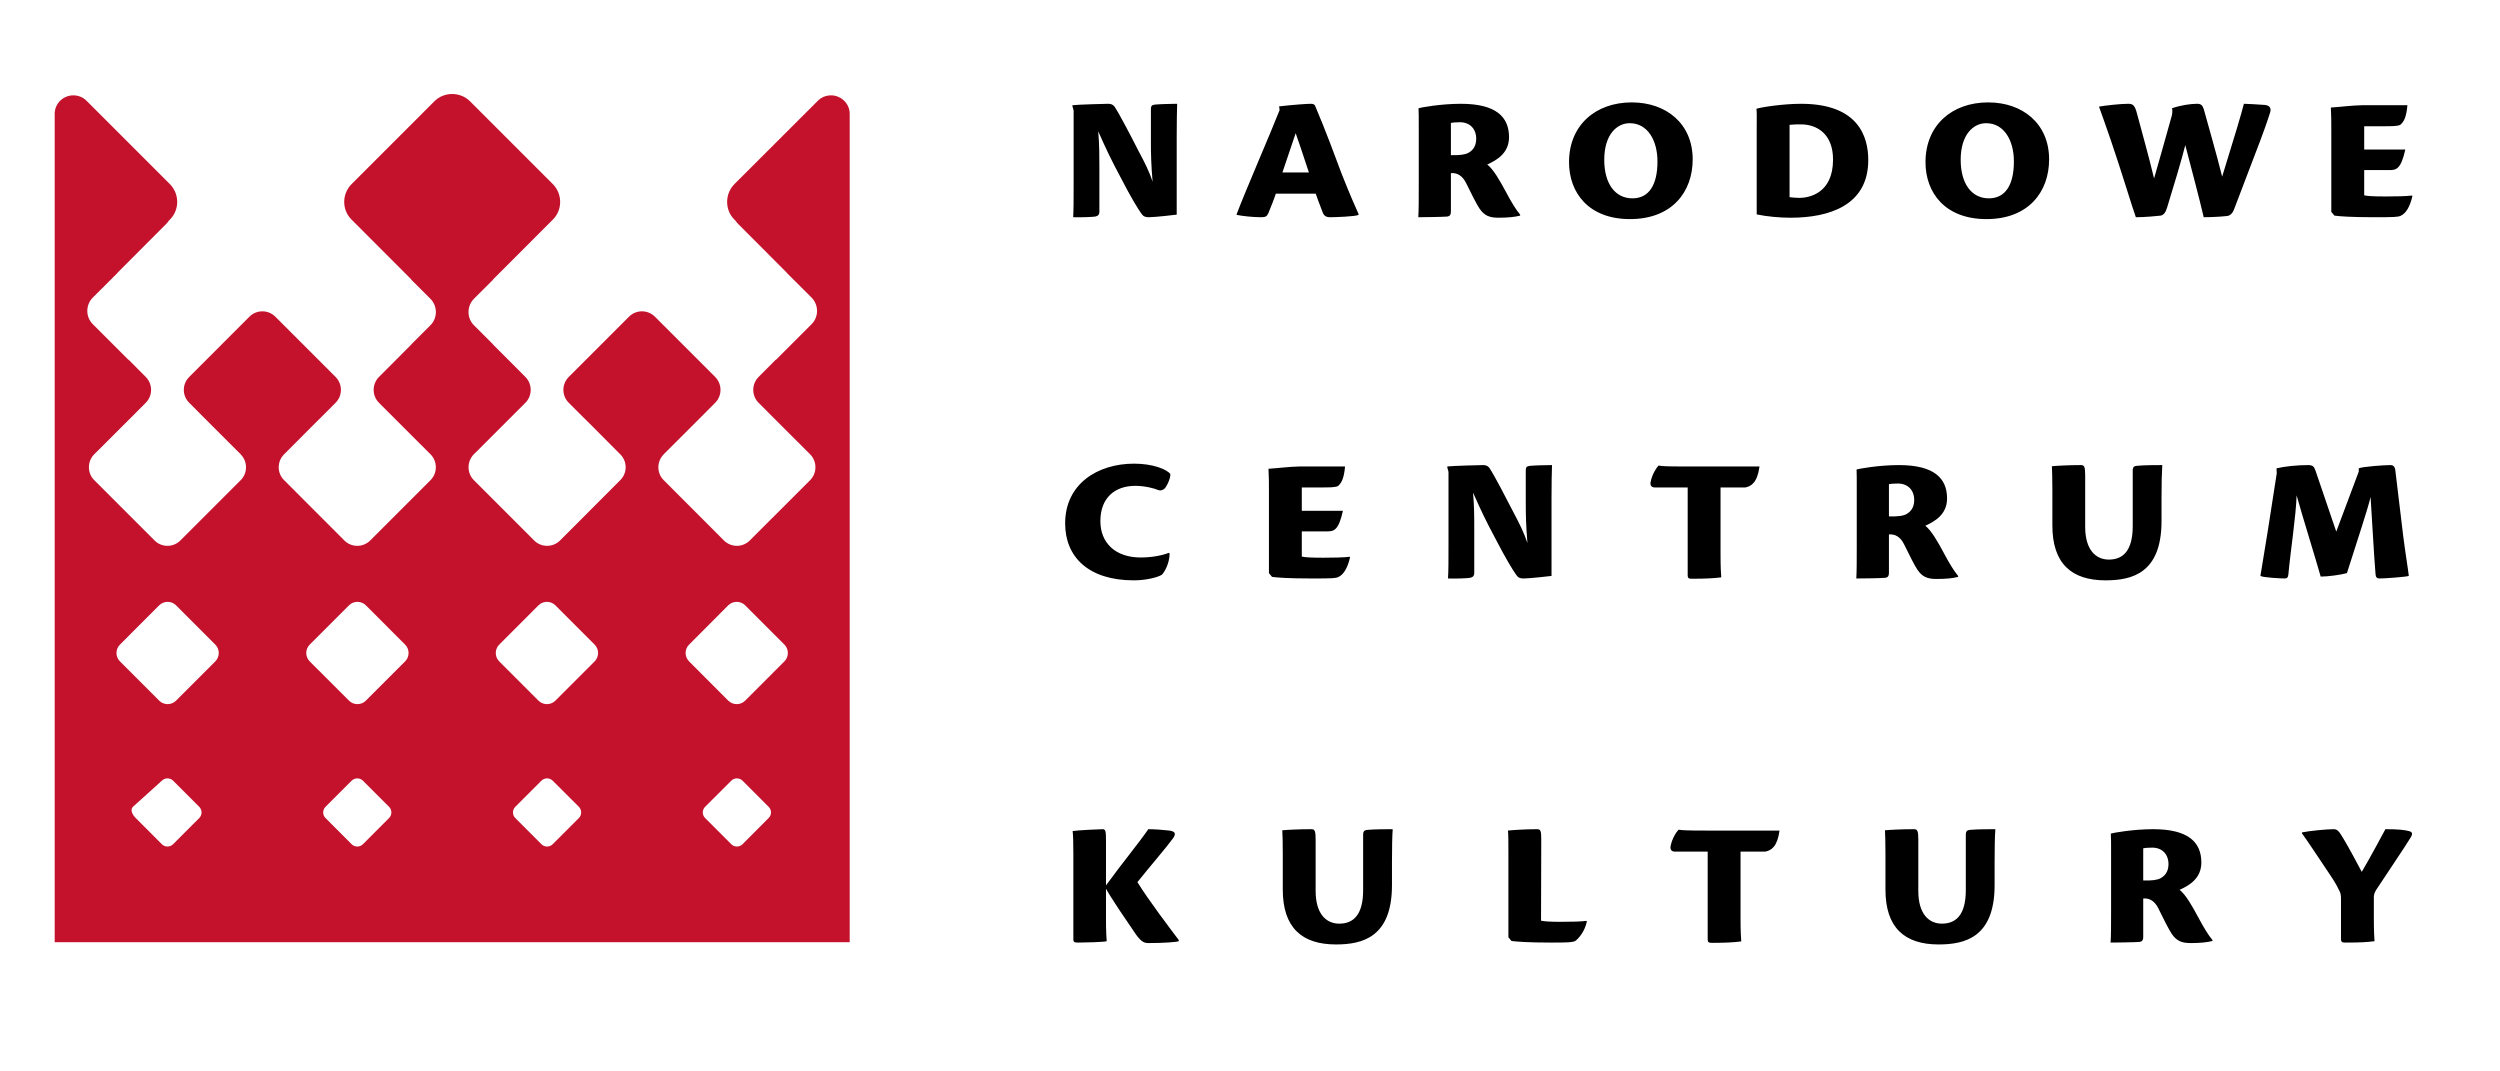 <?xml version="1.0" encoding="UTF-8" standalone="no"?>
<!-- Created with Inkscape (http://www.inkscape.org/) -->

<svg
   xmlns:dc="http://purl.org/dc/elements/1.1/"
   xmlns:cc="http://creativecommons.org/ns#"
   xmlns:rdf="http://www.w3.org/1999/02/22-rdf-syntax-ns#"
   xmlns:svg="http://www.w3.org/2000/svg"
   xmlns="http://www.w3.org/2000/svg"
   version="1.1"
   width="70"
   height="30"
   viewBox="0 0 70 30"
   id="svg9496">
  <defs
     id="defs9498">
    <clipPath
       id="clipPath5018">
      <path
         d="m 0,0 1024,0 0,1600 L 0,1600 0,0 Z"
         id="path5020" />
    </clipPath>
  </defs>
  <g
     transform="translate(0,-1022.362)"
     id="layer1">
    <g
       transform="matrix(1.25,0,0,-1.25,-777.621,1184.863)"
       id="g5014">
      <g
         clip-path="url(#clipPath5018)"
         id="g5016">
        <g
           transform="translate(641.13,108.895)"
           id="g5022">
          <path
             d="m 0,0 0,18.573 c -0.01,0.222 -0.197,0.397 -0.418,0.397 -0.114,0 -0.223,-0.045 -0.301,-0.127 l -1.863,-1.861 c -0.218,-0.221 -0.218,-0.579 0,-0.796 l 0.026,-0.026 c 0.02,-0.03 0.042,-0.057 0.07,-0.083 l 1.076,-1.079 0,-0.004 0.557,-0.555 c 0.162,-0.164 0.162,-0.432 0,-0.594 l -0.8,-0.8 -0.005,0.002 -0.383,-0.385 c -0.159,-0.16 -0.159,-0.42 0,-0.578 l 0.303,-0.304 0.272,-0.272 0.586,-0.585 c 0.152,-0.161 0.15,-0.417 -0.006,-0.572 L -2.238,8.999 c -0.16,-0.16 -0.418,-0.16 -0.579,0 l -1.35,1.352 c -0.158,0.158 -0.158,0.417 0,0.576 l 0,0.002 0.852,0.851 0.302,0.304 c 0.159,0.158 0.159,0.418 0,0.578 l -1.35,1.35 c -0.161,0.16 -0.42,0.16 -0.58,0 l -1.35,-1.35 c -0.16,-0.16 -0.16,-0.42 0,-0.578 l 0.304,-0.304 0.226,-0.224 0.629,-0.632 c 0.156,-0.16 0.154,-0.417 -0.005,-0.573 L -6.488,8.999 c -0.16,-0.16 -0.421,-0.16 -0.58,0 l -1.352,1.352 c -0.157,0.158 -0.157,0.418 0,0.578 l 0.29,0.289 0.866,0.866 c 0.158,0.158 0.158,0.418 0,0.578 l -0.722,0.723 0,0.004 -0.431,0.431 c -0.162,0.161 -0.162,0.429 0,0.593 l 0.431,0.43 0,0.006 1.336,1.337 c 0.219,0.217 0.219,0.575 0,0.796 l -1.856,1.856 c -0.217,0.216 -0.58,0.216 -0.796,0 l -1.856,-1.856 c -0.22,-0.221 -0.22,-0.579 0,-0.796 l 1.335,-1.337 0,-0.006 0.431,-0.43 c 0.163,-0.164 0.163,-0.432 0,-0.593 l -0.431,-0.431 0,-0.004 -0.722,-0.723 c -0.158,-0.16 -0.158,-0.42 0,-0.578 l 0.866,-0.866 0.29,-0.289 c 0.158,-0.16 0.158,-0.42 0,-0.578 l -1.352,-1.352 c -0.16,-0.16 -0.42,-0.16 -0.579,0 l -1.35,1.352 c -0.159,0.156 -0.16,0.413 -0.005,0.573 l 0.63,0.632 0.225,0.224 0.304,0.304 c 0.159,0.158 0.159,0.418 0,0.578 l -1.35,1.35 c -0.16,0.16 -0.42,0.16 -0.58,0 l -1.349,-1.35 c -0.161,-0.16 -0.161,-0.42 0,-0.578 l 0.302,-0.304 0.852,-0.851 0,-0.002 c 0.158,-0.159 0.158,-0.418 0,-0.576 l -1.352,-1.352 c -0.16,-0.16 -0.418,-0.16 -0.578,0 l -1.352,1.352 c -0.156,0.155 -0.158,0.411 -0.006,0.572 l 0.586,0.585 0.273,0.272 0.302,0.304 c 0.159,0.158 0.159,0.418 0,0.578 l -0.383,0.385 -0.004,-0.002 -0.8,0.8 c -0.163,0.162 -0.163,0.43 0,0.594 l 0.556,0.555 0,0.004 1.076,1.079 c 0.029,0.026 0.049,0.053 0.07,0.083 l 0.025,0.026 c 0.219,0.217 0.219,0.575 0,0.796 l -1.861,1.861 c -0.078,0.082 -0.188,0.127 -0.302,0.127 -0.221,0 -0.408,-0.175 -0.417,-0.397 L -17.808,0 0,0 Z m -16.056,3.033 0.649,0.586 c 0.069,0.068 0.181,0.068 0.251,0 l 0.586,-0.586 c 0.069,-0.07 0.069,-0.182 0,-0.251 l -0.586,-0.587 c -0.07,-0.069 -0.182,-0.069 -0.251,0 l -0.586,0.587 c -0.07,0.069 -0.133,0.181 -0.063,0.251 m 1.845,3.257 -0.879,-0.879 c -0.104,-0.104 -0.273,-0.104 -0.377,0 l -0.879,0.879 c -0.104,0.104 -0.104,0.274 0,0.377 l 0.879,0.88 c 0.104,0.103 0.273,0.103 0.377,0 l 0.879,-0.88 c 0.104,-0.103 0.104,-0.273 0,-0.377 m 2.469,-3.257 0.586,0.586 c 0.07,0.068 0.182,0.068 0.252,0 l 0.586,-0.586 c 0.069,-0.07 0.069,-0.182 0,-0.251 l -0.586,-0.587 c -0.07,-0.069 -0.182,-0.069 -0.252,0 l -0.586,0.587 c -0.069,0.069 -0.069,0.181 0,0.251 m 1.783,3.257 -0.879,-0.879 c -0.104,-0.104 -0.274,-0.104 -0.377,0 l -0.88,0.879 c -0.104,0.104 -0.104,0.274 0,0.377 l 0.88,0.88 c 0.103,0.103 0.273,0.103 0.377,0 l 0.879,-0.88 c 0.104,-0.103 0.104,-0.273 0,-0.377 m 2.468,-3.257 0.586,0.586 c 0.07,0.068 0.183,0.068 0.252,0 l 0.587,-0.586 c 0.068,-0.07 0.068,-0.182 0,-0.251 L -6.653,2.195 c -0.069,-0.069 -0.182,-0.069 -0.252,0 l -0.586,0.587 c -0.069,0.069 -0.069,0.181 0,0.251 M -5.714,6.29 -6.593,5.411 c -0.104,-0.104 -0.273,-0.104 -0.378,0 L -7.85,6.29 c -0.104,0.104 -0.104,0.274 0,0.377 l 0.879,0.88 c 0.105,0.103 0.274,0.103 0.378,0 l 0.879,-0.88 c 0.104,-0.103 0.104,-0.273 0,-0.377 m 2.475,-3.257 0.587,0.586 c 0.069,0.068 0.181,0.068 0.251,0 l 0.585,-0.586 c 0.071,-0.07 0.071,-0.182 0,-0.251 L -2.401,2.195 c -0.07,-0.069 -0.182,-0.069 -0.251,0 l -0.587,0.587 c -0.069,0.069 -0.069,0.181 0,0.251 M -1.463,6.29 -2.342,5.411 c -0.104,-0.104 -0.272,-0.104 -0.378,0 L -3.597,6.29 c -0.105,0.104 -0.105,0.274 0,0.377 l 0.877,0.88 c 0.106,0.103 0.274,0.103 0.378,0 l 0.879,-0.88 c 0.104,-0.103 0.104,-0.273 0,-0.377"
             id="path5024"
             style="fill:#c4122d;fill-opacity:1;fill-rule:nonzero;stroke:none" />
        </g>
        <g
           transform="translate(646.146,125.872)"
           id="g5026">
          <path
             d="m 0,0 c 0,-0.34 0,-0.57 -0.01,-0.737 0.211,-0.005 0.423,0.005 0.497,0.015 0.059,0.016 0.09,0.037 0.09,0.116 l 0,0.956 c 0,0.288 0,0.533 -0.026,0.837 0.201,-0.45 0.281,-0.617 0.498,-1.025 0.243,-0.471 0.386,-0.701 0.471,-0.821 0.042,-0.063 0.089,-0.078 0.164,-0.078 0.137,0 0.587,0.052 0.625,0.058 l 0,1.746 c 0,0.339 0.005,0.569 0.01,0.737 C 2.24,1.804 1.954,1.798 1.832,1.787 1.758,1.778 1.731,1.767 1.731,1.678 l 0,-0.706 C 1.731,0.664 1.736,0.455 1.769,0.057 1.695,0.287 1.583,0.507 1.451,0.752 1.303,1.045 1.017,1.594 0.916,1.741 0.884,1.782 0.842,1.804 0.779,1.804 0.721,1.804 0.095,1.787 -0.027,1.772 l 0,-0.02 L 0,1.652 0,0 Z m 5.423,-0.209 c 0.022,-0.069 0.075,-0.209 0.149,-0.402 0.032,-0.09 0.074,-0.126 0.175,-0.126 0.1,0 0.566,0.015 0.635,0.052 l 0,0.021 C 6.302,-0.486 6.191,-0.235 6.006,0.23 5.895,0.528 5.635,1.234 5.408,1.761 5.397,1.782 5.376,1.804 5.317,1.804 5.222,1.804 4.915,1.782 4.603,1.746 L 4.614,1.662 C 4.418,1.161 3.824,-0.204 3.65,-0.674 l 0.005,-0.011 c 0.127,-0.026 0.36,-0.052 0.546,-0.052 0.09,0 0.126,0.015 0.158,0.084 0.038,0.088 0.138,0.339 0.17,0.444 l 0.894,0 z M 4.677,0.266 C 4.809,0.664 4.91,0.946 4.974,1.145 5.032,0.972 5.106,0.774 5.27,0.266 l -0.593,0 z M 8.451,0.251 C 8.589,0.261 8.705,0.199 8.79,0.031 8.901,-0.198 9.034,-0.46 9.092,-0.543 9.203,-0.706 9.319,-0.748 9.52,-0.748 c 0.201,0 0.366,0.016 0.482,0.047 l 0,0.022 C 9.912,-0.575 9.801,-0.392 9.685,-0.172 9.542,0.094 9.404,0.334 9.266,0.444 9.473,0.539 9.753,0.695 9.753,1.056 9.753,1.511 9.462,1.804 8.674,1.804 8.224,1.804 7.768,1.72 7.726,1.704 7.731,1.605 7.731,1.505 7.731,1.312 l 0,-1.323 c 0,-0.329 0,-0.559 -0.01,-0.726 0.079,0 0.529,0.005 0.651,0.015 0.047,0.011 0.079,0.026 0.079,0.116 l 0,0.857 z m 0,1.123 C 8.494,1.385 8.578,1.391 8.652,1.391 8.875,1.391 9.018,1.244 9.018,1.019 9.018,0.831 8.917,0.747 8.843,0.705 8.769,0.664 8.636,0.648 8.451,0.653 l 0,0.721 z M 12.5,1.835 c -0.804,0 -1.403,-0.507 -1.403,-1.339 0,-0.679 0.434,-1.275 1.366,-1.275 0.943,0 1.404,0.611 1.404,1.338 0,0.805 -0.599,1.276 -1.362,1.276 l -0.005,0 z M 12.458,1.369 c 0.397,0 0.62,-0.381 0.62,-0.857 0,-0.518 -0.185,-0.826 -0.562,-0.826 -0.386,0 -0.63,0.329 -0.63,0.863 0,0.575 0.291,0.82 0.567,0.82 l 0.005,0 z m 2.843,-2.043 c 0.227,-0.048 0.519,-0.074 0.757,-0.074 0.862,0 1.742,0.272 1.742,1.292 0,0.517 -0.217,1.26 -1.504,1.26 -0.403,0 -0.884,-0.074 -1.001,-0.111 0.011,-0.093 0.006,-0.161 0.006,-0.438 l 0,-1.929 z m 0.736,2.007 c 0.095,0.01 0.184,0.01 0.254,0.01 0.36,0 0.72,-0.213 0.72,-0.789 0,-0.763 -0.545,-0.858 -0.757,-0.858 -0.069,0 -0.17,0.011 -0.217,0.016 l 0,1.621 z m 4.447,0.502 c -0.804,0 -1.402,-0.507 -1.402,-1.339 0,-0.679 0.433,-1.275 1.366,-1.275 0.942,0 1.403,0.611 1.403,1.338 0,0.805 -0.599,1.276 -1.361,1.276 l -0.006,0 z M 20.442,1.369 c 0.397,0 0.62,-0.381 0.62,-0.857 0,-0.518 -0.186,-0.826 -0.561,-0.826 -0.387,0 -0.631,0.329 -0.631,0.863 0,0.575 0.292,0.82 0.567,0.82 l 0.005,0 z m 3.352,-2.106 c 0.201,0 0.472,0.026 0.556,0.036 0.074,0.016 0.112,0.079 0.143,0.178 0.127,0.408 0.34,1.119 0.408,1.401 0.127,-0.486 0.323,-1.223 0.413,-1.615 0.212,0 0.534,0.021 0.561,0.036 0.069,0.032 0.096,0.079 0.127,0.162 0.174,0.45 0.408,1.078 0.582,1.527 0.143,0.381 0.202,0.575 0.213,0.606 0.037,0.105 0.004,0.167 -0.106,0.184 C 26.51,1.792 26.256,1.804 26.214,1.804 26.15,1.553 26.018,1.113 25.727,0.172 25.606,0.664 25.393,1.396 25.314,1.688 25.287,1.772 25.251,1.804 25.166,1.804 25.018,1.804 24.8,1.772 24.604,1.704 24.609,1.688 24.62,1.62 24.599,1.537 24.451,1.019 24.26,0.319 24.202,0.131 24.075,0.669 23.9,1.27 23.821,1.579 c -0.048,0.188 -0.09,0.225 -0.196,0.225 -0.181,0 -0.503,-0.037 -0.657,-0.063 0.047,-0.121 0.159,-0.45 0.26,-0.738 0.227,-0.658 0.492,-1.542 0.566,-1.74 m 4.378,0.12 0.07,-0.084 c 0.105,-0.015 0.365,-0.036 0.894,-0.036 0.445,0 0.53,0.005 0.588,0.031 0.122,0.053 0.211,0.21 0.264,0.439 l -0.004,0.016 c -0.133,-0.016 -0.366,-0.021 -0.594,-0.021 -0.307,0 -0.423,0.011 -0.481,0.026 l 0,0.565 0.571,0 c 0.148,0 0.254,0.026 0.35,0.46 l -0.921,0 0,0.522 0.423,0 c 0.196,0 0.323,0 0.386,0.032 0.059,0.052 0.133,0.13 0.159,0.439 l -1.011,0 C 28.617,1.767 28.4,1.735 28.162,1.72 c 0.01,-0.183 0.01,-0.319 0.01,-0.507 l 0,-1.83 z"
             id="path5028"
             style="fill:#000000;fill-opacity:1;fill-rule:nonzero;stroke:none" />
        </g>
        <g
           transform="translate(648.28,117.618)"
           id="g5030">
          <path
             d="m 0,0 c -0.143,-0.058 -0.381,-0.105 -0.631,-0.105 -0.571,0 -0.904,0.33 -0.904,0.815 0,0.518 0.322,0.79 0.783,0.79 0.217,0 0.429,-0.058 0.514,-0.094 0.053,-0.021 0.095,0 0.127,0.021 0.053,0.031 0.158,0.256 0.142,0.339 -0.079,0.105 -0.391,0.231 -0.809,0.231 -0.821,0 -1.546,-0.455 -1.546,-1.339 0,-0.747 0.518,-1.275 1.54,-1.275 0.27,0 0.535,0.067 0.625,0.125 0.079,0.079 0.175,0.282 0.175,0.476 L 0,0 Z M 2.241,-0.455 2.31,-0.539 c 0.106,-0.016 0.365,-0.036 0.895,-0.036 0.445,0 0.529,0.004 0.587,0.031 0.122,0.052 0.212,0.209 0.265,0.439 L 4.052,-0.089 C 3.919,-0.105 3.686,-0.11 3.458,-0.11 c -0.306,0 -0.423,0.011 -0.481,0.026 l 0,0.564 0.572,0 c 0.148,0 0.254,0.026 0.349,0.461 l -0.921,0 0,0.523 0.424,0 c 0.195,0 0.322,0 0.386,0.031 0.059,0.052 0.132,0.131 0.159,0.439 l -1.011,0 C 2.686,1.929 2.469,1.898 2.231,1.882 2.241,1.699 2.241,1.562 2.241,1.374 l 0,-1.829 z m 4.022,0.617 c 0,-0.341 0,-0.571 -0.011,-0.737 0.212,-0.006 0.423,0.004 0.497,0.015 0.059,0.016 0.091,0.037 0.091,0.116 l 0,0.956 c 0,0.287 0,0.533 -0.027,0.836 0.201,-0.449 0.281,-0.617 0.498,-1.024 0.244,-0.471 0.387,-0.701 0.471,-0.821 0.043,-0.063 0.09,-0.078 0.164,-0.078 0.138,0 0.588,0.052 0.625,0.057 l 0,1.746 c 0,0.34 0.005,0.57 0.011,0.737 -0.08,0 -0.366,-0.005 -0.488,-0.016 -0.073,-0.01 -0.1,-0.02 -0.1,-0.109 l 0,-0.706 C 7.994,0.825 7.999,0.617 8.031,0.219 7.956,0.449 7.845,0.669 7.714,0.915 7.565,1.207 7.279,1.756 7.179,1.902 7.147,1.944 7.104,1.965 7.041,1.965 6.982,1.965 6.358,1.949 6.236,1.934 l 0,-0.021 0.027,-0.099 0,-1.652 z m 5.358,-0.669 c 0,-0.064 0.026,-0.074 0.1,-0.074 0.291,0 0.492,0.01 0.652,0.031 -0.006,0.084 -0.016,0.215 -0.016,0.492 l 0,1.522 0.556,0 c 0.131,0.026 0.269,0.109 0.317,0.47 l -1.641,0 c -0.423,0 -0.551,0.005 -0.62,0.021 C 10.922,1.908 10.821,1.756 10.789,1.578 10.778,1.51 10.81,1.464 10.885,1.464 l 0.736,0 0,-1.971 z m 4.508,0.919 c 0.137,0.011 0.254,-0.052 0.338,-0.219 0.111,-0.23 0.244,-0.492 0.302,-0.575 0.112,-0.162 0.228,-0.204 0.429,-0.204 0.202,0 0.365,0.015 0.481,0.047 l 0,0.021 c -0.089,0.105 -0.201,0.287 -0.317,0.507 -0.143,0.267 -0.28,0.507 -0.418,0.617 0.206,0.094 0.487,0.25 0.487,0.611 0,0.455 -0.291,0.748 -1.08,0.748 -0.45,0 -0.906,-0.083 -0.947,-0.1 0.004,-0.099 0.004,-0.198 0.004,-0.392 l 0,-1.322 c 0,-0.33 0,-0.56 -0.01,-0.726 0.079,0 0.529,0.004 0.651,0.015 0.048,0.01 0.08,0.027 0.08,0.116 l 0,0.856 z m 0,1.125 c 0.041,0.01 0.126,0.015 0.2,0.015 0.223,0 0.366,-0.146 0.366,-0.371 0,-0.188 -0.1,-0.272 -0.174,-0.314 C 16.447,0.825 16.314,0.81 16.129,0.816 l 0,0.721 z m 4.396,0.198 c 0,0.194 -0.02,0.23 -0.095,0.23 -0.275,0 -0.561,-0.016 -0.651,-0.026 0.005,-0.094 0.011,-0.256 0.011,-0.528 l 0,-0.8 c 0,-0.852 0.429,-1.228 1.191,-1.228 0.588,0 1.254,0.156 1.254,1.327 l 0,0.518 c 0,0.334 0.006,0.575 0.017,0.737 -0.085,0 -0.419,0 -0.562,-0.016 -0.064,-0.005 -0.1,-0.02 -0.1,-0.109 l 0,-1.24 c 0,-0.554 -0.217,-0.752 -0.535,-0.752 -0.302,0 -0.53,0.23 -0.53,0.732 l 0,1.155 z m 6.128,0.084 C 26.499,1.406 26.245,0.736 26.149,0.475 L 25.684,1.84 c -0.032,0.089 -0.059,0.125 -0.164,0.125 -0.25,0 -0.54,-0.031 -0.709,-0.073 l 0.005,-0.11 c -0.128,-0.852 -0.292,-1.866 -0.366,-2.3 0.053,-0.037 0.472,-0.057 0.546,-0.057 0.048,0 0.068,0.015 0.079,0.078 0.053,0.575 0.17,1.301 0.186,1.783 0.12,-0.435 0.434,-1.443 0.539,-1.819 0.164,0 0.461,0.041 0.588,0.078 0.238,0.758 0.445,1.359 0.53,1.704 l 0.037,-0.612 c 0.037,-0.663 0.058,-0.883 0.074,-1.118 0.005,-0.058 0.021,-0.094 0.095,-0.094 0.116,0 0.598,0.036 0.65,0.057 -0.014,0.136 -0.073,0.481 -0.126,0.899 L 27.473,1.84 c -0.01,0.099 -0.053,0.125 -0.111,0.125 -0.148,0 -0.635,-0.036 -0.709,-0.073 l 0,-0.073 z"
             id="path5032"
             style="fill:#000000;fill-opacity:1;fill-rule:nonzero;stroke:none" />
        </g>
        <g
           transform="translate(646.14,108.96)"
           id="g5034">
          <path
             d="m 0,0 c 0,-0.063 0.027,-0.073 0.106,-0.073 0.111,0 0.588,0.01 0.641,0.031 C 0.741,0.036 0.731,0.173 0.731,0.445 l 0,0.689 C 0.847,0.92 1.197,0.408 1.387,0.131 c 0.122,-0.178 0.197,-0.215 0.286,-0.215 0.355,0 0.636,0.021 0.688,0.042 l 0,0.026 C 2.16,0.251 1.679,0.884 1.435,1.281 1.705,1.62 2.107,2.086 2.229,2.258 2.304,2.363 2.288,2.416 2.15,2.436 2.023,2.452 1.806,2.467 1.679,2.467 1.472,2.164 1.107,1.725 0.731,1.208 l 0,1.019 c 0,0.194 -0.011,0.24 -0.075,0.24 C 0.567,2.467 0.075,2.442 -0.016,2.425 -0.005,2.336 0,2.169 0,1.908 L 0,0 Z m 5.427,2.237 c 0,0.194 -0.021,0.23 -0.095,0.23 C 5.057,2.467 4.77,2.452 4.68,2.442 4.686,2.347 4.691,2.185 4.691,1.913 l 0,-0.799 c 0,-0.853 0.429,-1.229 1.191,-1.229 0.588,0 1.255,0.157 1.255,1.328 l 0,0.517 c 0,0.335 0.005,0.575 0.016,0.737 -0.085,0 -0.418,0 -0.561,-0.015 C 6.528,2.447 6.491,2.431 6.491,2.342 l 0,-1.24 C 6.491,0.549 6.274,0.351 5.956,0.351 5.655,0.351 5.427,0.58 5.427,1.083 l 0,1.154 z m 4.318,-2.19 0.069,-0.084 c 0.106,-0.015 0.365,-0.036 0.895,-0.036 0.386,0 0.466,0.005 0.534,0.036 0.059,0.042 0.212,0.199 0.26,0.44 l -0.01,0.01 C 11.349,0.397 11.185,0.392 10.915,0.392 c -0.259,0 -0.376,0.011 -0.439,0.026 l 0.005,1.825 c 0,0.188 -0.016,0.224 -0.095,0.224 -0.255,0 -0.562,-0.02 -0.651,-0.031 0.01,-0.089 0.01,-0.256 0.01,-0.497 l 0,-1.892 z m 4.464,-0.052 c 0,-0.063 0.026,-0.074 0.101,-0.074 0.291,0 0.492,0.011 0.651,0.032 -0.005,0.083 -0.016,0.214 -0.016,0.492 l 0,1.52 0.555,0 c 0.133,0.026 0.27,0.11 0.318,0.471 l -1.641,0 c -0.423,0 -0.55,0.006 -0.619,0.02 C 13.51,2.41 13.409,2.258 13.377,2.081 13.367,2.012 13.399,1.965 13.472,1.965 l 0.737,0 0,-1.97 z m 4.718,2.242 c 0,0.194 -0.022,0.23 -0.096,0.23 -0.275,0 -0.561,-0.015 -0.651,-0.025 0.005,-0.095 0.011,-0.257 0.011,-0.529 l 0,-0.799 c 0,-0.853 0.428,-1.229 1.191,-1.229 0.587,0 1.254,0.157 1.254,1.328 l 0,0.517 c 0,0.335 0.005,0.575 0.017,0.737 -0.085,0 -0.419,0 -0.562,-0.015 -0.063,-0.005 -0.1,-0.021 -0.1,-0.11 l 0,-1.24 c 0,-0.553 -0.218,-0.751 -0.535,-0.751 -0.302,0 -0.529,0.229 -0.529,0.732 l 0,1.154 z m 5.038,-1.322 c 0.137,0.011 0.254,-0.052 0.338,-0.22 0.111,-0.23 0.244,-0.491 0.302,-0.574 0.111,-0.163 0.228,-0.205 0.429,-0.205 0.201,0 0.366,0.016 0.482,0.047 l 0,0.021 c -0.09,0.105 -0.201,0.288 -0.318,0.508 -0.143,0.266 -0.28,0.507 -0.418,0.617 0.207,0.093 0.487,0.25 0.487,0.611 0,0.455 -0.291,0.747 -1.08,0.747 -0.45,0 -0.906,-0.083 -0.948,-0.099 0.006,-0.099 0.006,-0.199 0.006,-0.392 l 0,-1.323 c 0,-0.329 0,-0.559 -0.011,-0.726 0.079,0 0.53,0.005 0.651,0.015 0.047,0.011 0.08,0.026 0.08,0.116 l 0,0.857 z m 0,1.123 c 0.042,0.011 0.126,0.016 0.201,0.016 0.222,0 0.365,-0.146 0.365,-0.371 C 24.531,1.495 24.43,1.412 24.356,1.37 24.282,1.328 24.15,1.312 23.965,1.318 l 0,0.72 z m 4.43,-2.033 c 0,-0.068 0.032,-0.078 0.095,-0.078 0.36,0 0.487,0.01 0.656,0.031 -0.005,0.089 -0.015,0.22 -0.015,0.487 l 0,0.512 c 0,0.057 0.031,0.115 0.053,0.152 0.058,0.093 0.693,1.034 0.767,1.165 0.038,0.062 0.064,0.121 -0.021,0.147 -0.111,0.031 -0.254,0.046 -0.54,0.046 -0.079,-0.141 -0.328,-0.616 -0.53,-0.956 -0.153,0.288 -0.269,0.507 -0.412,0.747 -0.101,0.173 -0.138,0.209 -0.217,0.209 -0.153,0 -0.535,-0.036 -0.71,-0.072 l 0,-0.022 c 0.106,-0.141 0.366,-0.538 0.661,-0.977 0.106,-0.162 0.144,-0.24 0.176,-0.308 0.026,-0.048 0.037,-0.095 0.037,-0.173 l 0,-0.91 z"
             id="path5036"
             style="fill:#000000;fill-opacity:1;fill-rule:nonzero;stroke:none" />
        </g>
      </g>
    </g>
  </g>
</svg>
